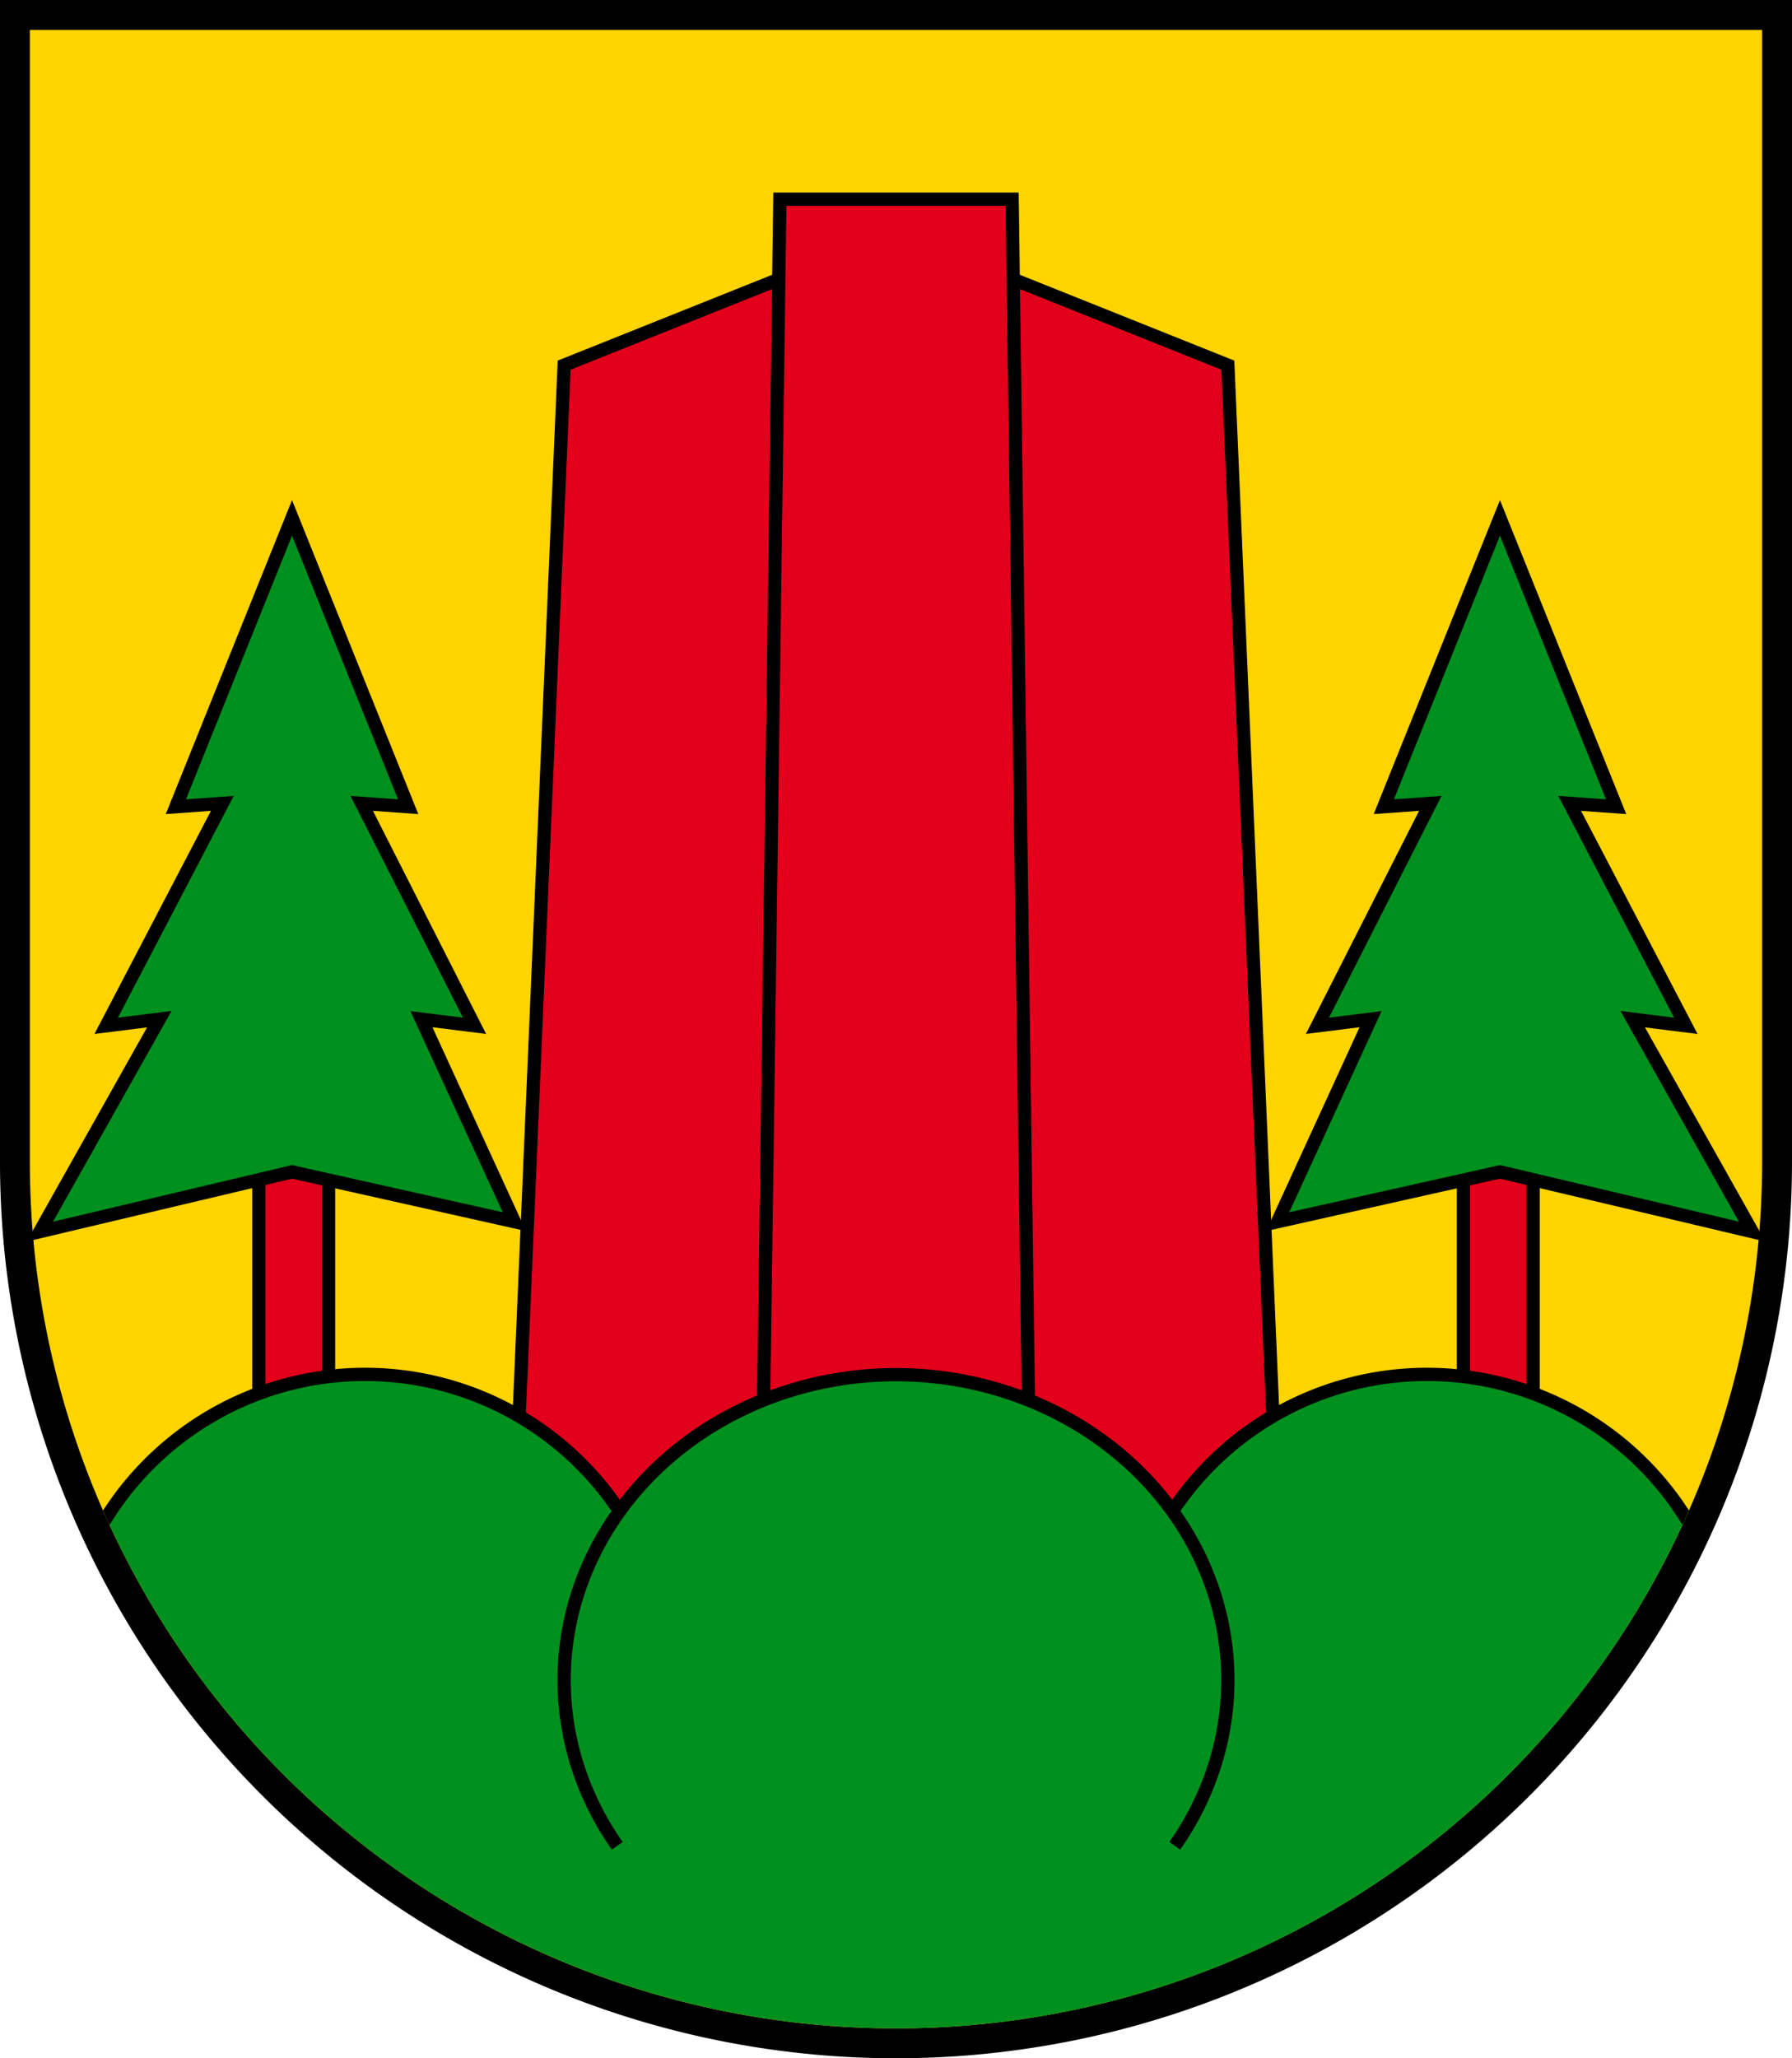 <?xml version="1.0" encoding="UTF-8"?>
<svg version="1.1" viewBox="0 0 540 620" xmlns="http://www.w3.org/2000/svg" xmlns:cc="http://creativecommons.org/ns#" xmlns:dc="http://purl.org/dc/elements/1.1/" xmlns:rdf="http://www.w3.org/1999/02/22-rdf-syntax-ns#" xmlns:xlink="http://www.w3.org/1999/xlink">
<title>Wappen von Rothenfluh</title>
<desc>Wappen der Schweizer Gemeinde Rothenfluh, Kanton Baselland</desc>
<defs>
<clipPath id="a">
<path d="m9 9h522v341a261 261 0 0 1-522 0z"/>
</clipPath>
</defs>
<path d="m4.5 4.5h531v345.5a265.5 265.5 0 0 1-531 0z" fill="#ffd400" stroke="#000" stroke-width="9"/>
<g fill="#00901e" stroke="#000" stroke-width="4">
<g id="b">
<path d="m78 431v-87h21v87" fill="#e2001a"/>
<path d="m88 353-76 18 36-64-16 2 35-67-14 1 35-87 35 87-14-1 34 67-16-2 28 61z"/>
</g>
<use transform="matrix(-1,0,0,1,540,0)" xlink:href="#b"/>
<path d="m155 460 15-350 100-40 100 40 15 350" fill="#e2001a"/>
<path d="m230 430 5-370h70l5 370" fill="#e2001a"/>
<path d="m18 620v-114a92 92 0 1 1 184 0h136a92 92 0 1 1 184 0v114" clip-path="url(#a)"/>
<path d="m186 556a100 92 0 1 1 168 0"/>
</g>
</svg>
